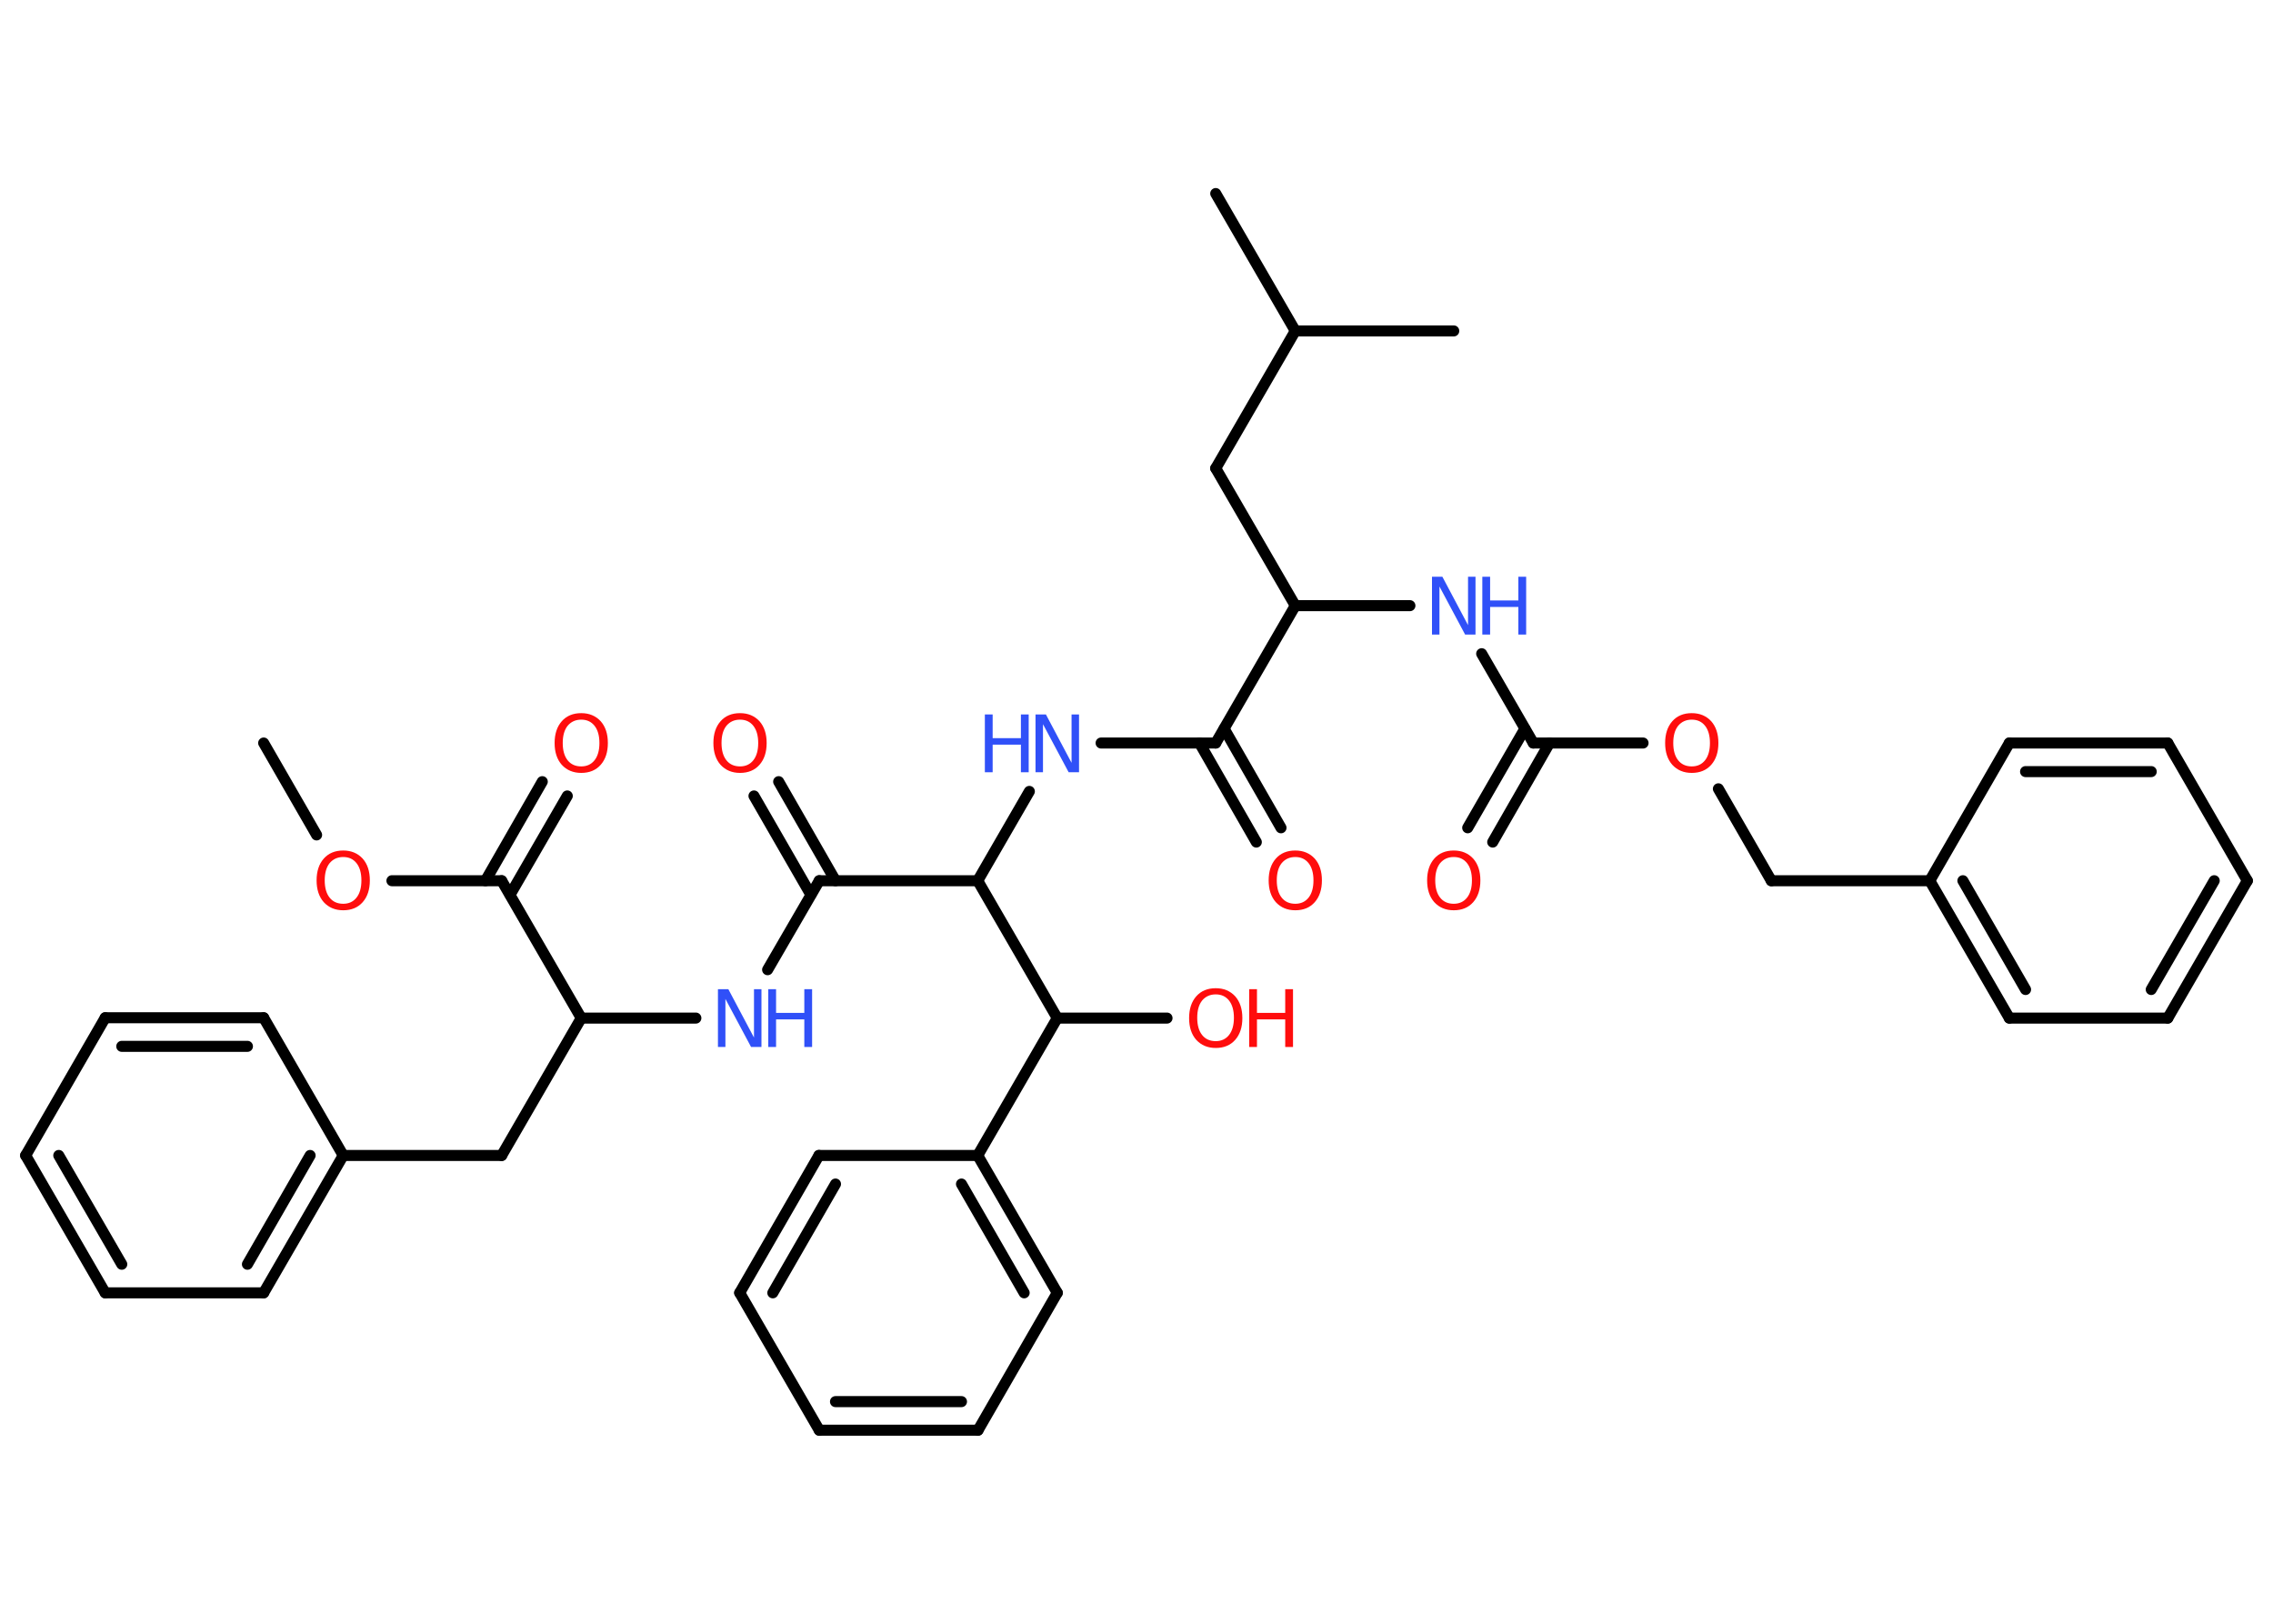<?xml version='1.0' encoding='UTF-8'?>
<!DOCTYPE svg PUBLIC "-//W3C//DTD SVG 1.1//EN" "http://www.w3.org/Graphics/SVG/1.1/DTD/svg11.dtd">
<svg version='1.2' xmlns='http://www.w3.org/2000/svg' xmlns:xlink='http://www.w3.org/1999/xlink' width='70.0mm' height='50.0mm' viewBox='0 0 70.0 50.0'>
  <desc>Generated by the Chemistry Development Kit (http://github.com/cdk)</desc>
  <g stroke-linecap='round' stroke-linejoin='round' stroke='#000000' stroke-width='.34' fill='#FF0D0D'>
    <rect x='.0' y='.0' width='70.0' height='50.0' fill='#FFFFFF' stroke='none'/>
    <g id='mol1' class='mol'>
      <line id='mol1bnd1' class='bond' x1='8.12' y1='22.88' x2='9.75' y2='25.71'/>
      <line id='mol1bnd2' class='bond' x1='12.07' y1='27.12' x2='15.45' y2='27.12'/>
      <g id='mol1bnd3' class='bond'>
        <line x1='14.95' y1='27.12' x2='16.7' y2='24.07'/>
        <line x1='15.71' y1='27.55' x2='17.47' y2='24.51'/>
      </g>
      <line id='mol1bnd4' class='bond' x1='15.45' y1='27.12' x2='17.9' y2='31.35'/>
      <line id='mol1bnd5' class='bond' x1='17.9' y1='31.35' x2='15.45' y2='35.58'/>
      <line id='mol1bnd6' class='bond' x1='15.45' y1='35.58' x2='10.57' y2='35.58'/>
      <g id='mol1bnd7' class='bond'>
        <line x1='8.12' y1='39.81' x2='10.57' y2='35.58'/>
        <line x1='7.62' y1='38.93' x2='9.55' y2='35.58'/>
      </g>
      <line id='mol1bnd8' class='bond' x1='8.12' y1='39.81' x2='3.24' y2='39.81'/>
      <g id='mol1bnd9' class='bond'>
        <line x1='.79' y1='35.58' x2='3.24' y2='39.81'/>
        <line x1='1.81' y1='35.58' x2='3.75' y2='38.93'/>
      </g>
      <line id='mol1bnd10' class='bond' x1='.79' y1='35.58' x2='3.24' y2='31.34'/>
      <g id='mol1bnd11' class='bond'>
        <line x1='8.12' y1='31.34' x2='3.24' y2='31.34'/>
        <line x1='7.62' y1='32.22' x2='3.75' y2='32.22'/>
      </g>
      <line id='mol1bnd12' class='bond' x1='10.57' y1='35.58' x2='8.12' y2='31.34'/>
      <line id='mol1bnd13' class='bond' x1='17.9' y1='31.35' x2='21.43' y2='31.35'/>
      <line id='mol1bnd14' class='bond' x1='23.64' y1='29.86' x2='25.23' y2='27.12'/>
      <g id='mol1bnd15' class='bond'>
        <line x1='24.97' y1='27.55' x2='23.22' y2='24.51'/>
        <line x1='25.73' y1='27.12' x2='23.98' y2='24.07'/>
      </g>
      <line id='mol1bnd16' class='bond' x1='25.23' y1='27.12' x2='30.11' y2='27.12'/>
      <line id='mol1bnd17' class='bond' x1='30.11' y1='27.12' x2='31.7' y2='24.37'/>
      <line id='mol1bnd18' class='bond' x1='33.91' y1='22.88' x2='37.44' y2='22.88'/>
      <g id='mol1bnd19' class='bond'>
        <line x1='37.7' y1='22.44' x2='39.45' y2='25.49'/>
        <line x1='36.94' y1='22.88' x2='38.69' y2='25.93'/>
      </g>
      <line id='mol1bnd20' class='bond' x1='37.44' y1='22.88' x2='39.89' y2='18.65'/>
      <line id='mol1bnd21' class='bond' x1='39.89' y1='18.65' x2='37.44' y2='14.42'/>
      <line id='mol1bnd22' class='bond' x1='37.44' y1='14.42' x2='39.89' y2='10.19'/>
      <line id='mol1bnd23' class='bond' x1='39.89' y1='10.19' x2='44.77' y2='10.19'/>
      <line id='mol1bnd24' class='bond' x1='39.89' y1='10.19' x2='37.44' y2='5.96'/>
      <line id='mol1bnd25' class='bond' x1='39.89' y1='18.65' x2='43.42' y2='18.65'/>
      <line id='mol1bnd26' class='bond' x1='45.63' y1='20.13' x2='47.22' y2='22.88'/>
      <g id='mol1bnd27' class='bond'>
        <line x1='47.72' y1='22.88' x2='45.97' y2='25.93'/>
        <line x1='46.96' y1='22.44' x2='45.2' y2='25.49'/>
      </g>
      <line id='mol1bnd28' class='bond' x1='47.22' y1='22.88' x2='50.6' y2='22.88'/>
      <line id='mol1bnd29' class='bond' x1='52.92' y1='24.29' x2='54.55' y2='27.12'/>
      <line id='mol1bnd30' class='bond' x1='54.55' y1='27.12' x2='59.43' y2='27.12'/>
      <g id='mol1bnd31' class='bond'>
        <line x1='59.43' y1='27.12' x2='61.88' y2='31.35'/>
        <line x1='60.45' y1='27.12' x2='62.38' y2='30.47'/>
      </g>
      <line id='mol1bnd32' class='bond' x1='61.88' y1='31.35' x2='66.76' y2='31.35'/>
      <g id='mol1bnd33' class='bond'>
        <line x1='66.76' y1='31.35' x2='69.21' y2='27.12'/>
        <line x1='66.25' y1='30.47' x2='68.19' y2='27.12'/>
      </g>
      <line id='mol1bnd34' class='bond' x1='69.21' y1='27.12' x2='66.76' y2='22.88'/>
      <g id='mol1bnd35' class='bond'>
        <line x1='66.76' y1='22.88' x2='61.88' y2='22.88'/>
        <line x1='66.25' y1='23.76' x2='62.38' y2='23.76'/>
      </g>
      <line id='mol1bnd36' class='bond' x1='59.43' y1='27.12' x2='61.88' y2='22.88'/>
      <line id='mol1bnd37' class='bond' x1='30.11' y1='27.12' x2='32.56' y2='31.35'/>
      <line id='mol1bnd38' class='bond' x1='32.56' y1='31.35' x2='35.94' y2='31.35'/>
      <line id='mol1bnd39' class='bond' x1='32.56' y1='31.35' x2='30.11' y2='35.58'/>
      <g id='mol1bnd40' class='bond'>
        <line x1='32.56' y1='39.81' x2='30.11' y2='35.58'/>
        <line x1='31.54' y1='39.81' x2='29.61' y2='36.46'/>
      </g>
      <line id='mol1bnd41' class='bond' x1='32.56' y1='39.81' x2='30.12' y2='44.04'/>
      <g id='mol1bnd42' class='bond'>
        <line x1='25.23' y1='44.04' x2='30.12' y2='44.04'/>
        <line x1='25.73' y1='43.16' x2='29.61' y2='43.16'/>
      </g>
      <line id='mol1bnd43' class='bond' x1='25.23' y1='44.04' x2='22.78' y2='39.81'/>
      <g id='mol1bnd44' class='bond'>
        <line x1='25.22' y1='35.58' x2='22.78' y2='39.81'/>
        <line x1='25.73' y1='36.46' x2='23.8' y2='39.81'/>
      </g>
      <line id='mol1bnd45' class='bond' x1='30.11' y1='35.58' x2='25.22' y2='35.58'/>
      <path id='mol1atm2' class='atom' d='M10.57 26.39q-.26 .0 -.42 .19q-.15 .19 -.15 .53q.0 .34 .15 .53q.15 .19 .42 .19q.26 .0 .41 -.19q.15 -.19 .15 -.53q.0 -.34 -.15 -.53q-.15 -.19 -.41 -.19zM10.57 26.19q.37 .0 .6 .25q.22 .25 .22 .67q.0 .42 -.22 .67q-.22 .25 -.6 .25q-.37 .0 -.6 -.25q-.22 -.25 -.22 -.67q.0 -.42 .22 -.67q.22 -.25 .6 -.25z' stroke='none'/>
      <path id='mol1atm4' class='atom' d='M17.9 22.16q-.26 .0 -.42 .19q-.15 .19 -.15 .53q.0 .34 .15 .53q.15 .19 .42 .19q.26 .0 .41 -.19q.15 -.19 .15 -.53q.0 -.34 -.15 -.53q-.15 -.19 -.41 -.19zM17.9 21.96q.37 .0 .6 .25q.22 .25 .22 .67q.0 .42 -.22 .67q-.22 .25 -.6 .25q-.37 .0 -.6 -.25q-.22 -.25 -.22 -.67q.0 -.42 .22 -.67q.22 -.25 .6 -.25z' stroke='none'/>
      <g id='mol1atm13' class='atom'>
        <path d='M22.11 30.46h.32l.79 1.49v-1.49h.23v1.78h-.32l-.79 -1.48v1.48h-.23v-1.78z' stroke='none' fill='#3050F8'/>
        <path d='M23.66 30.46h.24v.73h.87v-.73h.24v1.78h-.24v-.85h-.87v.85h-.24v-1.78z' stroke='none' fill='#3050F8'/>
      </g>
      <path id='mol1atm15' class='atom' d='M22.79 22.16q-.26 .0 -.42 .19q-.15 .19 -.15 .53q.0 .34 .15 .53q.15 .19 .42 .19q.26 .0 .41 -.19q.15 -.19 .15 -.53q.0 -.34 -.15 -.53q-.15 -.19 -.41 -.19zM22.79 21.96q.37 .0 .6 .25q.22 .25 .22 .67q.0 .42 -.22 .67q-.22 .25 -.6 .25q-.37 .0 -.6 -.25q-.22 -.25 -.22 -.67q.0 -.42 .22 -.67q.22 -.25 .6 -.25z' stroke='none'/>
      <g id='mol1atm17' class='atom'>
        <path d='M31.89 22.0h.32l.79 1.49v-1.49h.23v1.78h-.32l-.79 -1.48v1.48h-.23v-1.78z' stroke='none' fill='#3050F8'/>
        <path d='M30.33 22.0h.24v.73h.87v-.73h.24v1.78h-.24v-.85h-.87v.85h-.24v-1.78z' stroke='none' fill='#3050F8'/>
      </g>
      <path id='mol1atm19' class='atom' d='M39.89 26.39q-.26 .0 -.42 .19q-.15 .19 -.15 .53q.0 .34 .15 .53q.15 .19 .42 .19q.26 .0 .41 -.19q.15 -.19 .15 -.53q.0 -.34 -.15 -.53q-.15 -.19 -.41 -.19zM39.89 26.19q.37 .0 .6 .25q.22 .25 .22 .67q.0 .42 -.22 .67q-.22 .25 -.6 .25q-.37 .0 -.6 -.25q-.22 -.25 -.22 -.67q.0 -.42 .22 -.67q.22 -.25 .6 -.25z' stroke='none'/>
      <g id='mol1atm25' class='atom'>
        <path d='M44.1 17.76h.32l.79 1.49v-1.49h.23v1.78h-.32l-.79 -1.48v1.48h-.23v-1.78z' stroke='none' fill='#3050F8'/>
        <path d='M45.65 17.76h.24v.73h.87v-.73h.24v1.78h-.24v-.85h-.87v.85h-.24v-1.78z' stroke='none' fill='#3050F8'/>
      </g>
      <path id='mol1atm27' class='atom' d='M44.77 26.39q-.26 .0 -.42 .19q-.15 .19 -.15 .53q.0 .34 .15 .53q.15 .19 .42 .19q.26 .0 .41 -.19q.15 -.19 .15 -.53q.0 -.34 -.15 -.53q-.15 -.19 -.41 -.19zM44.77 26.19q.37 .0 .6 .25q.22 .25 .22 .67q.0 .42 -.22 .67q-.22 .25 -.6 .25q-.37 .0 -.6 -.25q-.22 -.25 -.22 -.67q.0 -.42 .22 -.67q.22 -.25 .6 -.25z' stroke='none'/>
      <path id='mol1atm28' class='atom' d='M52.1 22.16q-.26 .0 -.42 .19q-.15 .19 -.15 .53q.0 .34 .15 .53q.15 .19 .42 .19q.26 .0 .41 -.19q.15 -.19 .15 -.53q.0 -.34 -.15 -.53q-.15 -.19 -.41 -.19zM52.1 21.96q.37 .0 .6 .25q.22 .25 .22 .67q.0 .42 -.22 .67q-.22 .25 -.6 .25q-.37 .0 -.6 -.25q-.22 -.25 -.22 -.67q.0 -.42 .22 -.67q.22 -.25 .6 -.25z' stroke='none'/>
      <g id='mol1atm37' class='atom'>
        <path d='M37.44 30.62q-.26 .0 -.42 .19q-.15 .19 -.15 .53q.0 .34 .15 .53q.15 .19 .42 .19q.26 .0 .41 -.19q.15 -.19 .15 -.53q.0 -.34 -.15 -.53q-.15 -.19 -.41 -.19zM37.44 30.43q.37 .0 .6 .25q.22 .25 .22 .67q.0 .42 -.22 .67q-.22 .25 -.6 .25q-.37 .0 -.6 -.25q-.22 -.25 -.22 -.67q.0 -.42 .22 -.67q.22 -.25 .6 -.25z' stroke='none'/>
        <path d='M38.47 30.46h.24v.73h.87v-.73h.24v1.78h-.24v-.85h-.87v.85h-.24v-1.78z' stroke='none'/>
      </g>
    </g>
  </g>
</svg>
